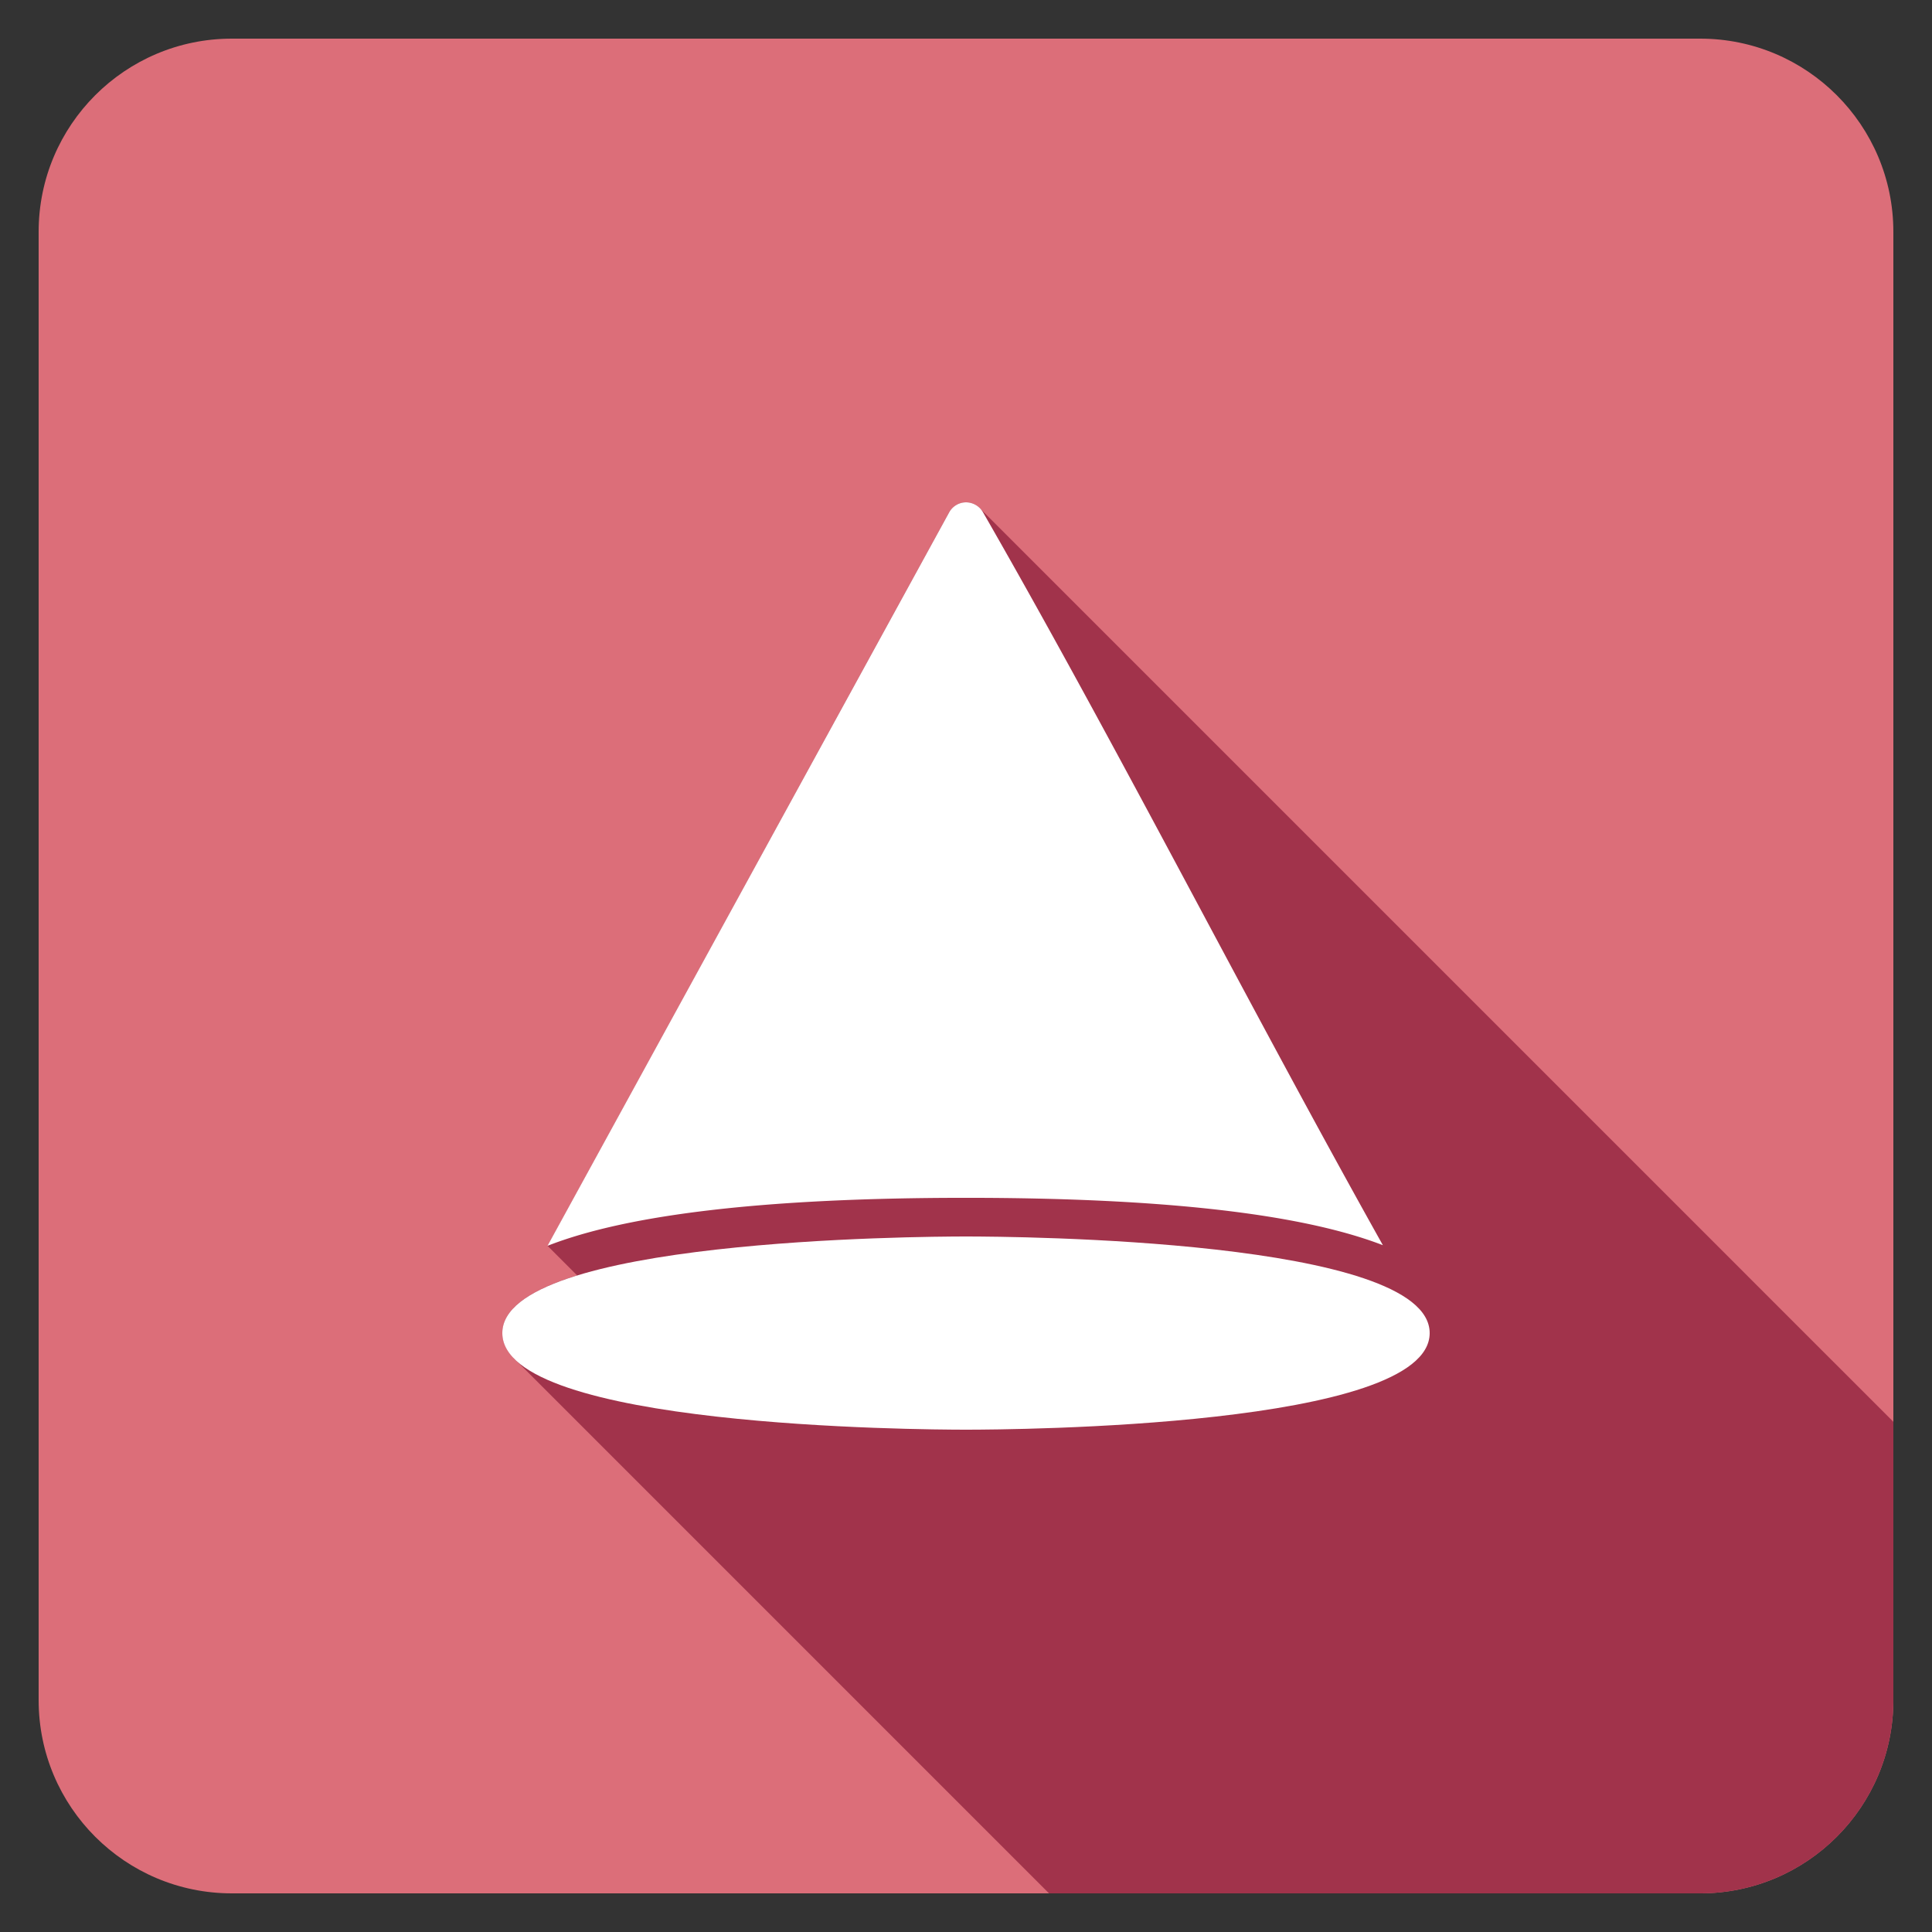 <svg xmlns="http://www.w3.org/2000/svg" viewBox="0 0 100 100" id="shape"><rect x="0" y="0" width="100" height="100" fill="#333333" stroke="none"/><path fill="#DC6E79" d="M88 2H12C6.477 2 2 6.477 2 12v76c0 5.523 4.477 10 10 10h76c5.523 0 10-4.477 10-10V12c0-5.523-4.477-10-10-10z"></path><path fill="#A1334B" d="M98 88V73.592L50.753 26.345a.971.971 0 0 0-.76-.34c-.36 0-.69.2-.87.52l-20.78 37.96 1.53 1.53c-2.32.71-3.87 1.68-3.87 2.98 0 .55.28 1.05.78 1.49L54.298 98H88c5.523 0 10-4.477 10-10z"></path><g fill="#FFF"><path d="M71.577 64.45c-3.077-5.496-6.172-11.277-9.185-16.91-3.774-7.058-7.678-14.355-11.52-21.038a1.016 1.016 0 0 0-.878-.501 1 1 0 0 0-.866.52l-20.79 37.963c4.196-1.648 11.417-2.485 21.662-2.485 10.176 0 17.368.826 21.577 2.452z"></path><path d="M50 64c-2.45 0-24 .14-24 5s21.55 5 24 5c2.46 0 24-.14 24-5s-21.54-5-24-5z"></path></g></svg>